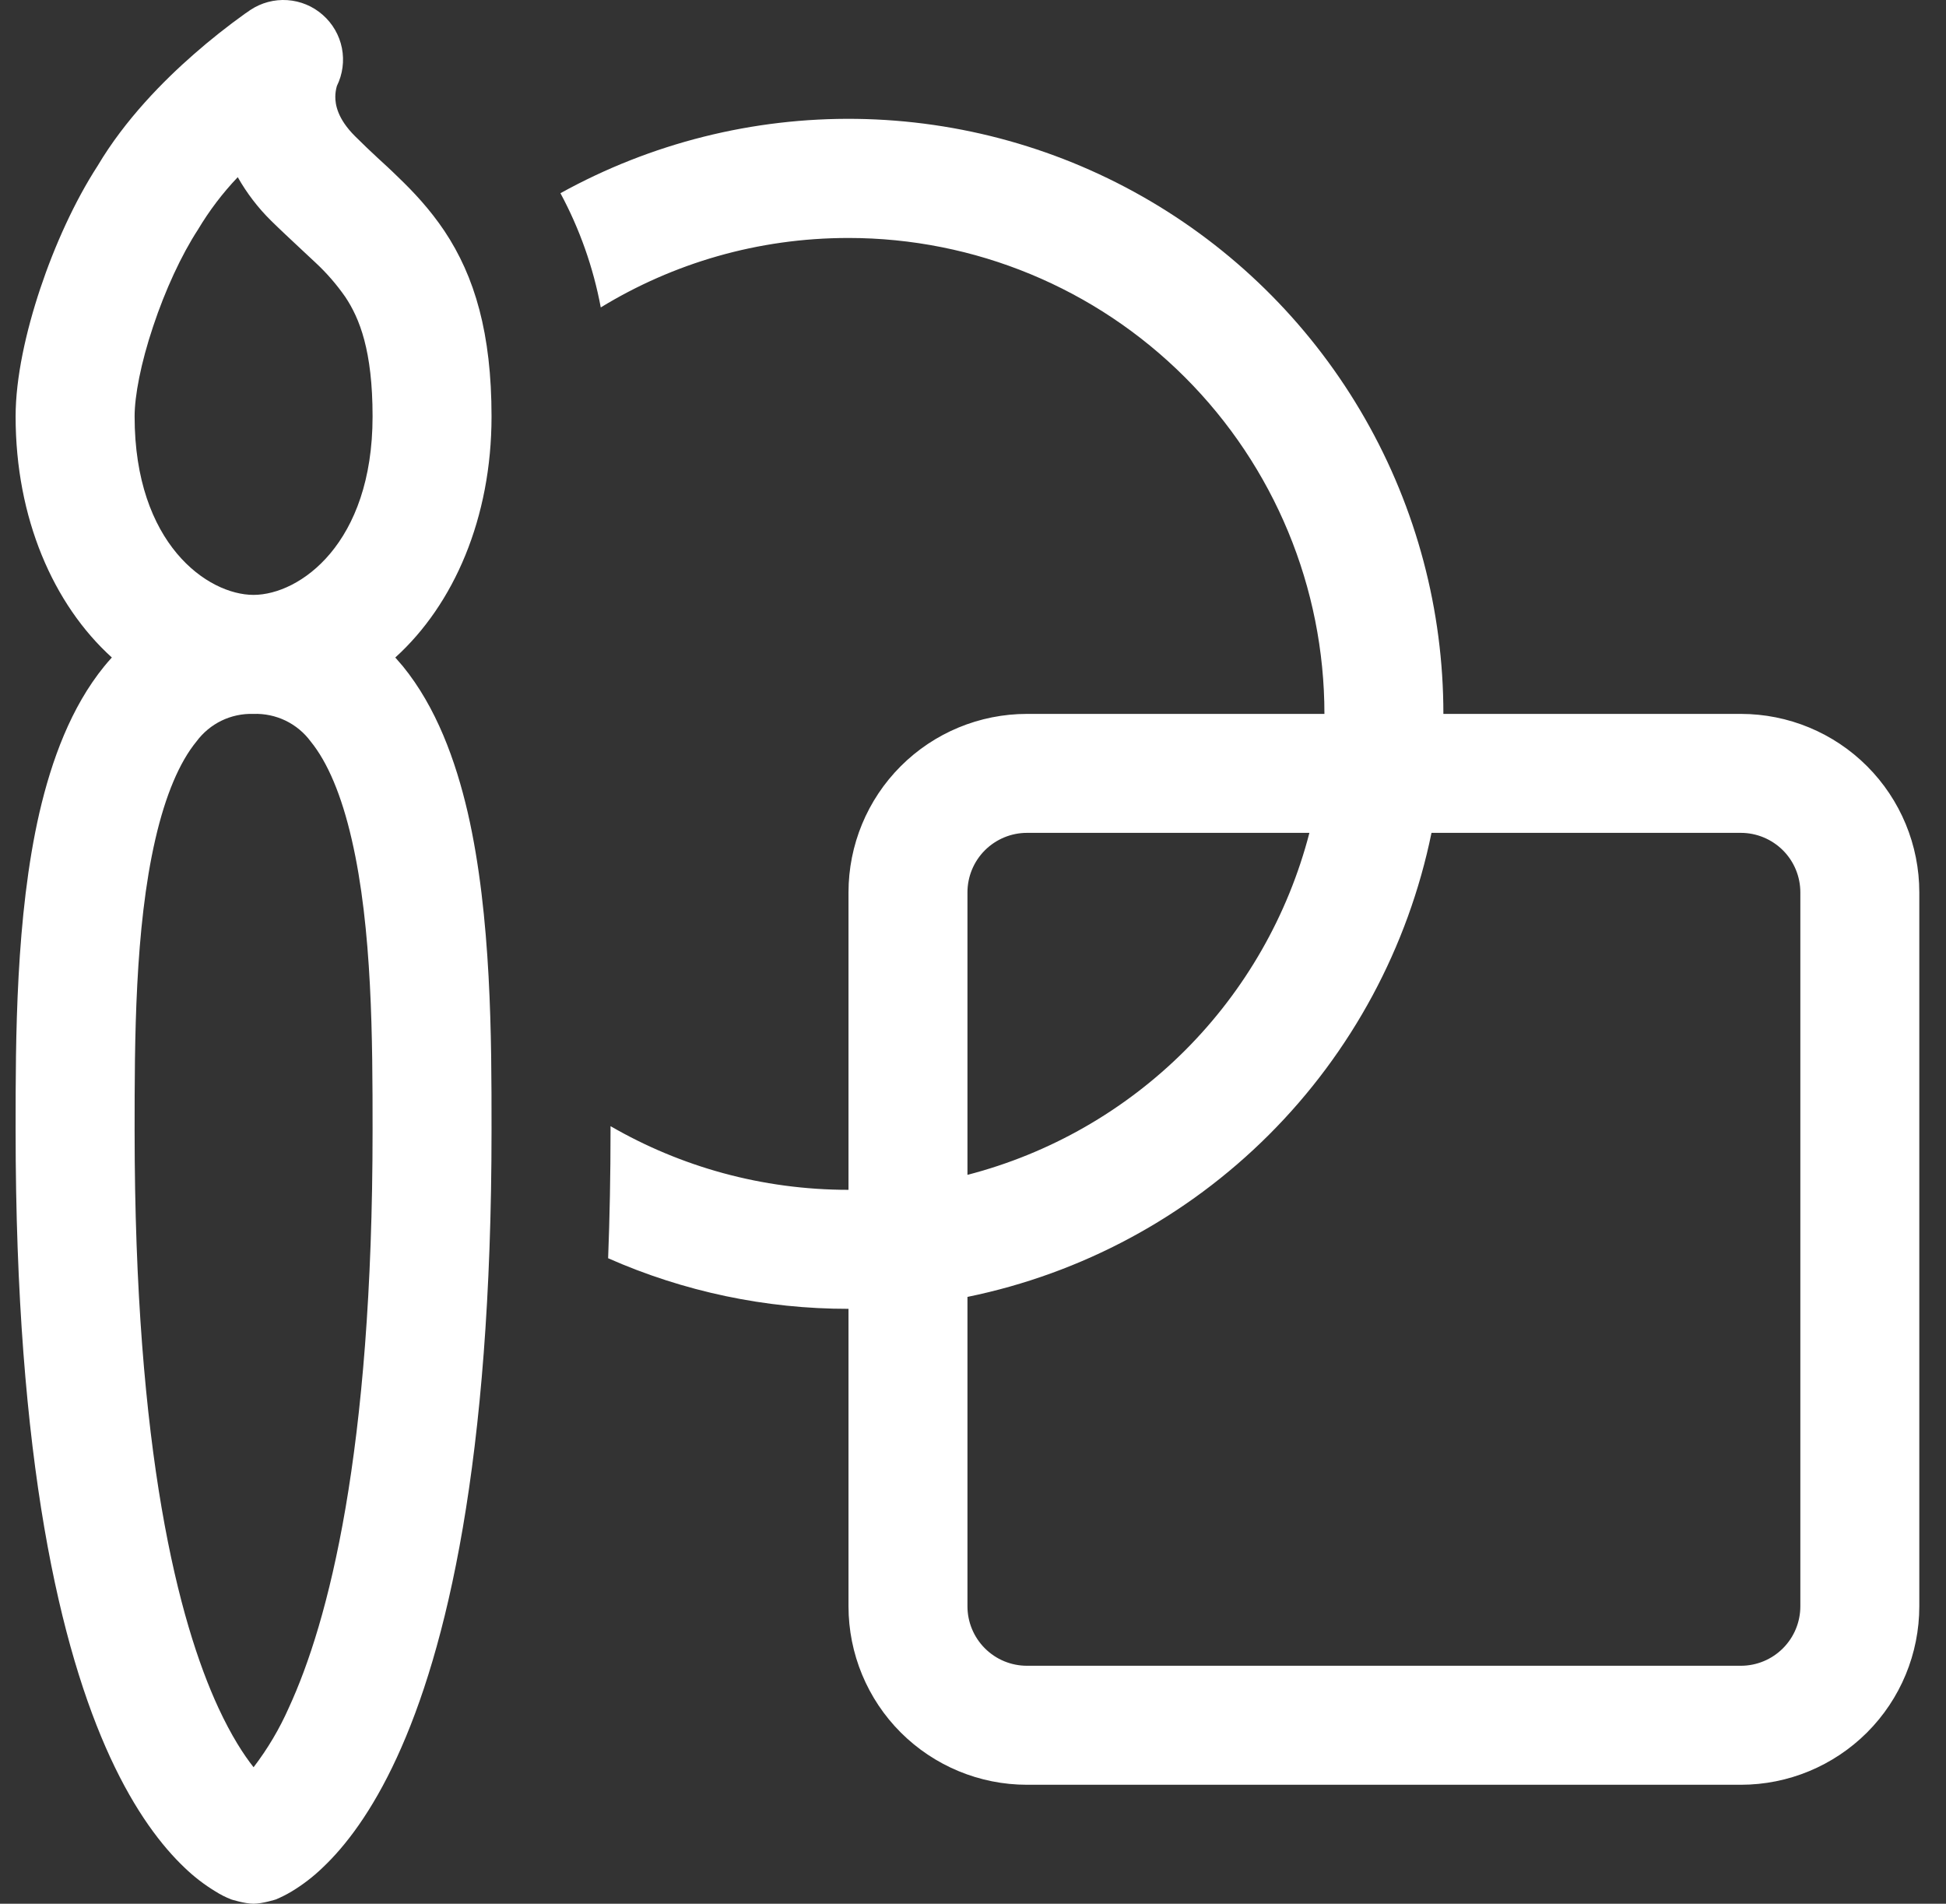 <svg width="46" height="45" viewBox="0 0 46 45" fill="none" xmlns="http://www.w3.org/2000/svg">
<rect x="0" y="0" width="46" height="45" fill="#333333" stroke="none"/>
<g clip-path="url(#clip0_1_535)">
<path d="M20.057 5.625C17.911 5.625 15.908 6.224 14.201 7.267C14.025 6.324 13.703 5.413 13.248 4.567C15.389 3.382 17.802 2.777 20.249 2.81C22.696 2.844 25.092 3.515 27.2 4.758C29.308 6.001 31.055 7.773 32.268 9.898C33.482 12.023 34.12 14.428 34.119 16.875H41.153C42.272 16.876 43.344 17.32 44.135 18.112C44.925 18.903 45.369 19.975 45.369 21.094V37.969C45.369 39.088 44.925 40.161 44.134 40.952C43.342 41.743 42.269 42.188 41.151 42.188H24.276C23.157 42.188 22.084 41.743 21.292 40.952C20.501 40.161 20.057 39.088 20.057 37.969V30.938C18.1 30.94 16.165 30.533 14.375 29.742C14.412 28.786 14.432 27.782 14.432 26.719V26.62C16.085 27.576 18.006 28.125 20.057 28.125V21.094C20.057 19.975 20.501 18.902 21.292 18.111C22.084 17.319 23.157 16.875 24.276 16.875H31.307C31.307 13.891 30.122 11.03 28.012 8.92C25.902 6.81 23.04 5.625 20.057 5.625ZM33.838 19.687C33.285 22.389 31.95 24.869 30 26.819C28.05 28.769 25.571 30.103 22.869 30.656V37.969C22.869 38.342 23.017 38.699 23.281 38.963C23.545 39.227 23.902 39.375 24.276 39.375H41.151C41.523 39.375 41.881 39.227 42.145 38.963C42.409 38.699 42.557 38.342 42.557 37.969V21.094C42.557 20.721 42.409 20.363 42.145 20.099C41.881 19.836 41.523 19.687 41.151 19.687H33.838ZM30.952 19.687H24.276C23.902 19.687 23.545 19.836 23.281 20.099C23.017 20.363 22.869 20.721 22.869 21.094V27.771C24.815 27.267 26.59 26.251 28.012 24.83C29.433 23.409 30.448 21.633 30.952 19.687ZM7.628 0.351C7.862 0.556 8.021 0.831 8.082 1.135C8.142 1.44 8.1 1.755 7.963 2.033C7.939 2.116 7.927 2.201 7.926 2.286C7.926 2.464 7.971 2.801 8.396 3.223C8.601 3.428 8.759 3.575 8.93 3.735C9.071 3.864 9.22 3.999 9.409 4.185C9.774 4.534 10.159 4.944 10.505 5.459C11.223 6.536 11.619 7.883 11.619 9.844C11.619 12.243 10.73 14.287 9.344 15.542L9.524 15.75C10.311 16.717 10.77 17.972 11.057 19.209C11.619 21.656 11.619 24.598 11.619 26.648V26.719C11.619 34.557 10.553 39.004 9.38 41.546C8.79 42.826 8.163 43.642 7.62 44.153C7.399 44.365 7.156 44.552 6.894 44.71C6.774 44.782 6.649 44.845 6.52 44.899C6.52 44.899 6.202 45 5.994 45C5.786 45 5.468 44.899 5.468 44.899C5.338 44.849 5.212 44.785 5.094 44.71C4.833 44.552 4.589 44.365 4.369 44.153C3.826 43.639 3.199 42.826 2.608 41.546C1.435 39.004 0.369 34.557 0.369 26.719V26.648C0.369 24.595 0.369 21.656 0.932 19.209C1.219 17.972 1.677 16.717 2.464 15.75C2.521 15.68 2.583 15.609 2.644 15.542C1.258 14.287 0.369 12.243 0.369 9.844C0.369 8.927 0.614 7.833 0.951 6.823C1.289 5.811 1.761 4.764 2.307 3.921C2.957 2.824 3.871 1.904 4.579 1.285C4.968 0.943 5.374 0.622 5.794 0.321L5.879 0.264L5.904 0.245L5.913 0.239L5.918 0.236C6.176 0.064 6.484 -0.018 6.793 0.003C7.102 0.024 7.396 0.146 7.628 0.351ZM5.994 14.062C7.083 14.06 8.807 12.853 8.807 9.844C8.807 8.288 8.5 7.526 8.163 7.02C7.957 6.724 7.721 6.452 7.457 6.207L7.108 5.881C6.88 5.667 6.613 5.42 6.405 5.214C6.097 4.91 5.833 4.564 5.62 4.188C5.262 4.564 4.947 4.979 4.681 5.425C4.287 6.03 3.904 6.86 3.62 7.715C3.328 8.586 3.182 9.357 3.182 9.844C3.182 12.859 4.911 14.062 5.994 14.062ZM4.644 17.527C4.245 18.014 3.913 18.79 3.671 19.842C3.187 21.946 3.182 24.59 3.182 26.719C3.182 34.349 4.225 38.34 5.162 40.368C5.471 41.034 5.761 41.479 5.994 41.774C6.326 41.34 6.606 40.868 6.827 40.368C7.763 38.34 8.807 34.349 8.807 26.719C8.807 24.59 8.801 21.946 8.314 19.842C8.073 18.79 7.741 18.014 7.344 17.527C7.189 17.317 6.985 17.148 6.75 17.034C6.515 16.921 6.255 16.866 5.994 16.875H5.989C5.728 16.867 5.47 16.922 5.236 17.035C5.002 17.149 4.799 17.318 4.644 17.527Z" fill="white"/>
</g>
<defs>
<clipPath id="clip0_1_535">
<rect width="45" height="45" fill="white" transform="translate(0.369)"/>
</clipPath>
</defs>
</svg>
